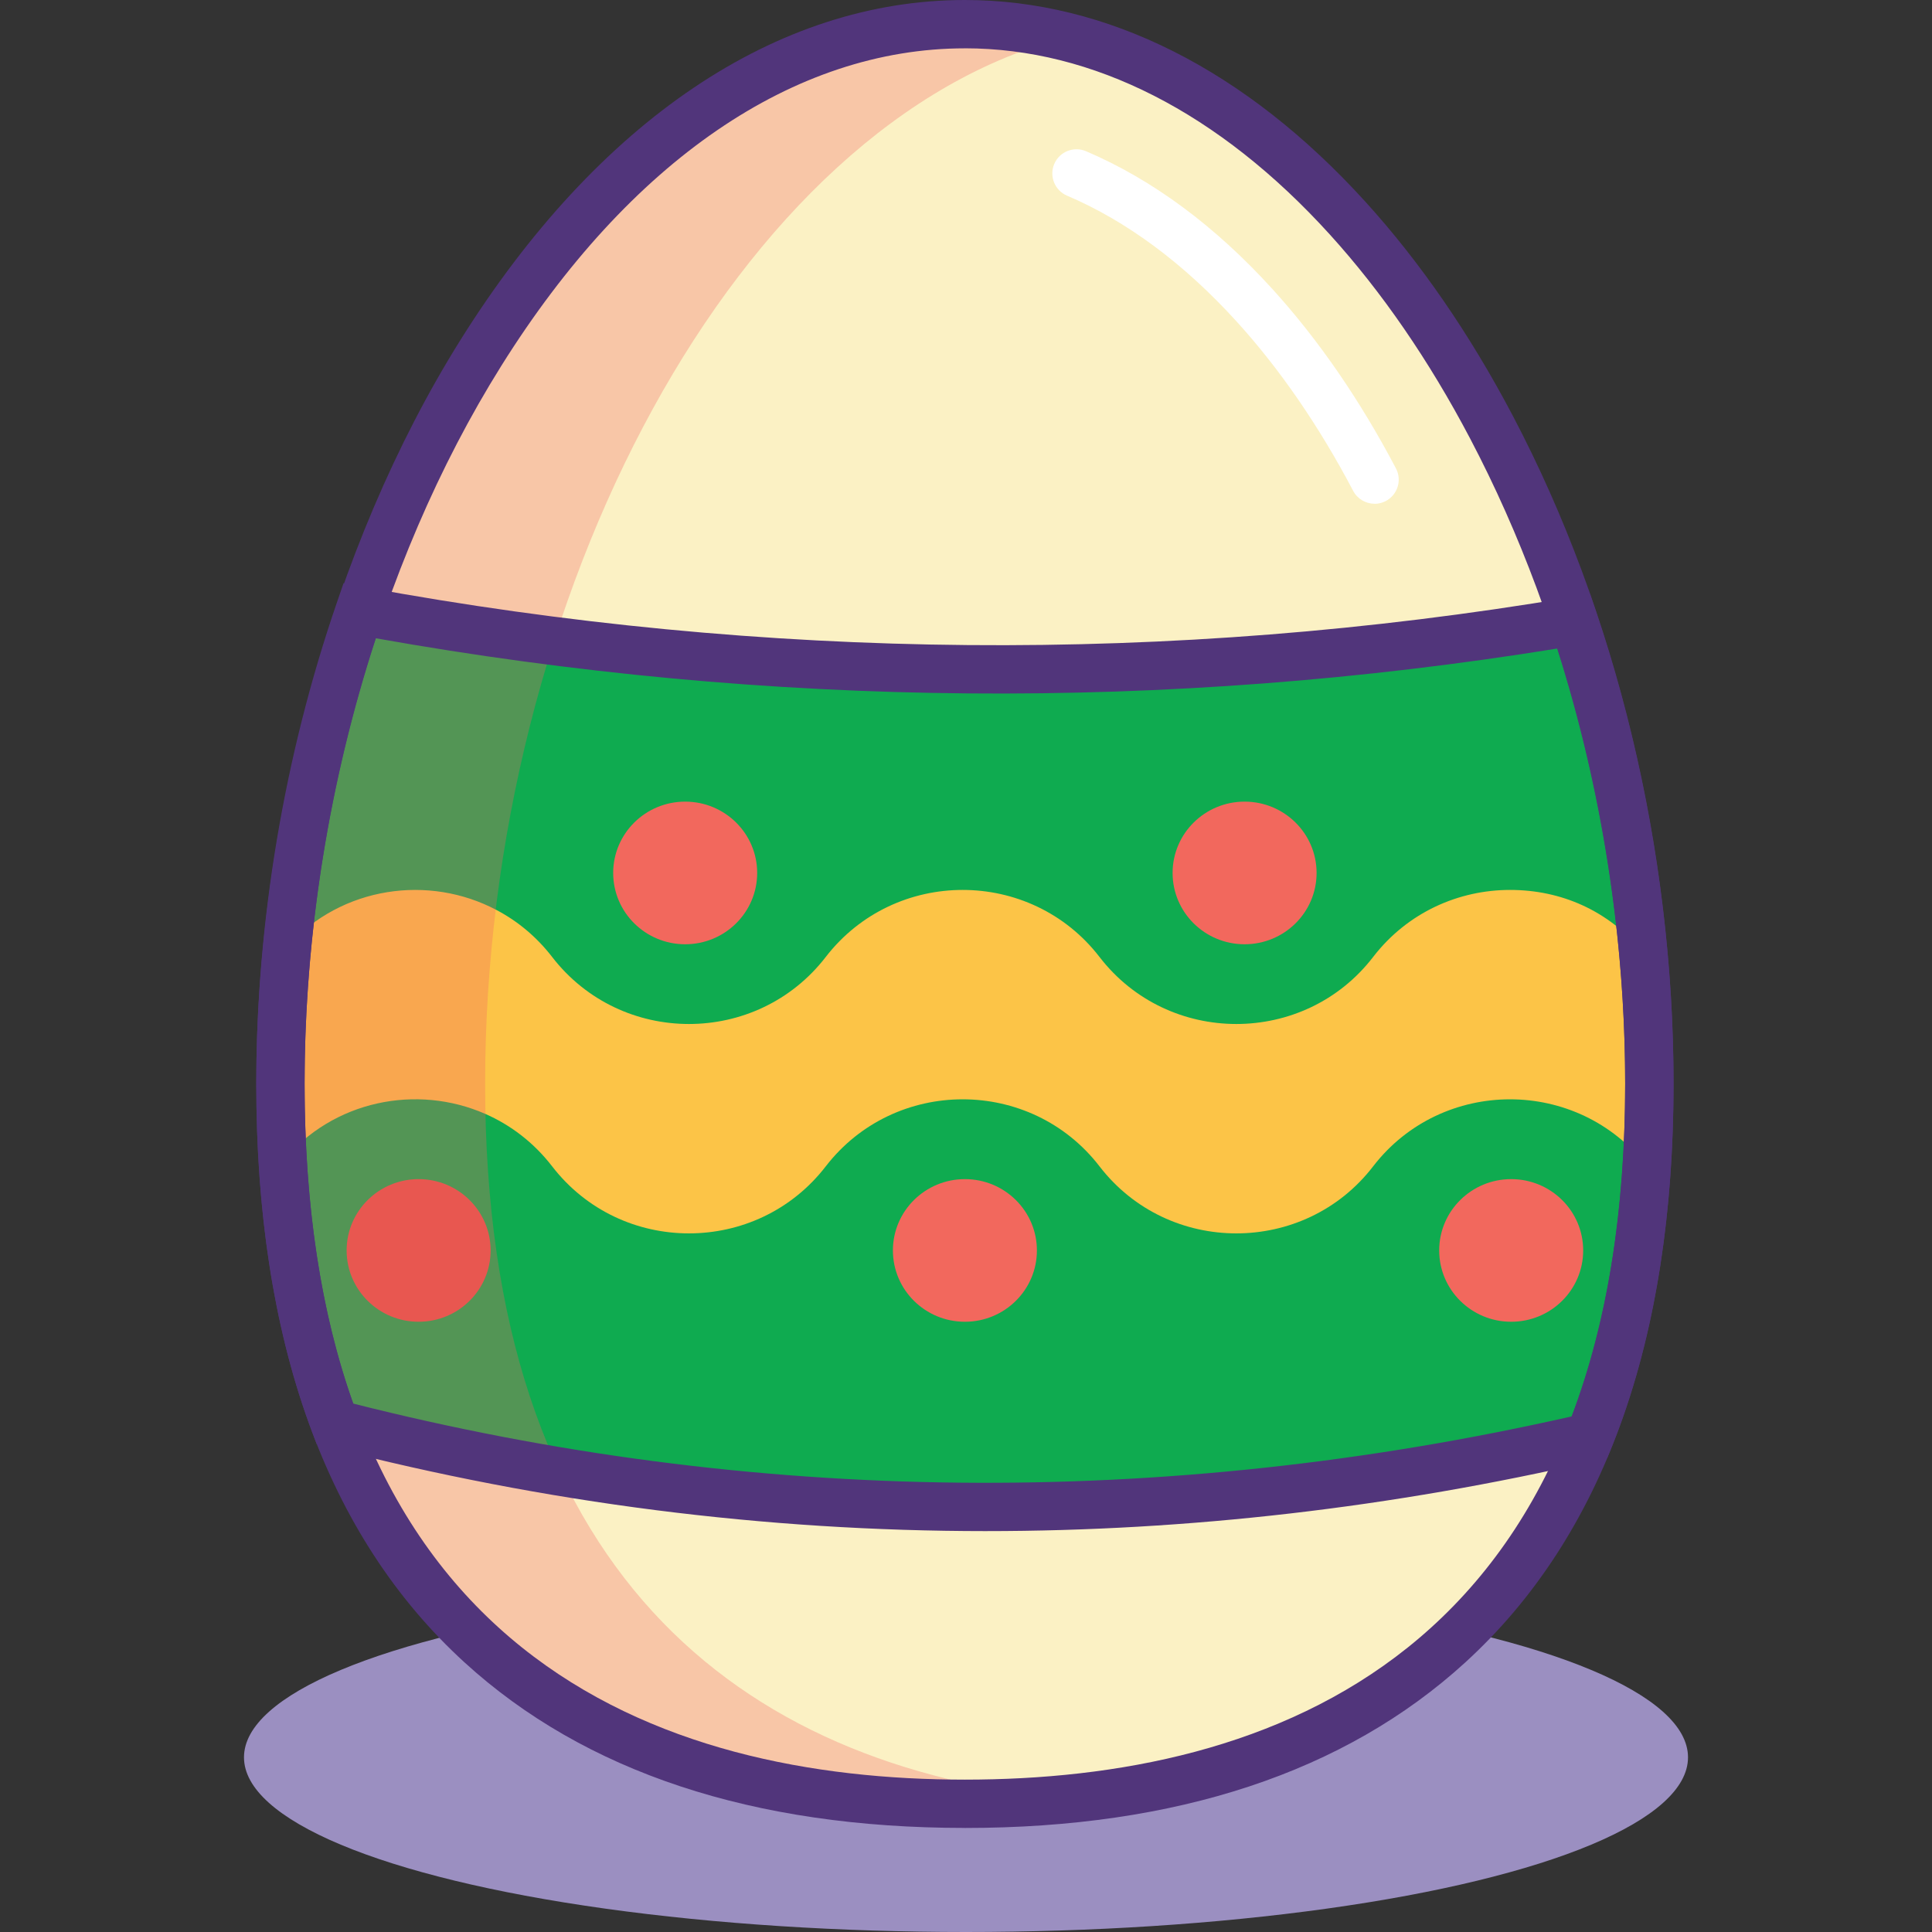 <svg id="a" xmlns="http://www.w3.org/2000/svg" viewBox="0 0 512 512"><rect x="0" y="0" width="512" height="512" fill="#333333" stroke="none"/><ellipse cx="256" cy="465.71" rx="191.34" ry="46.29" style="fill:#9b8fc1;"/><path d="m395.27,113.22c26.12,49.66,41.82,111.48,41.82,173.94,0,142.02-81.21,190.86-181.39,190.86s-181.39-48.84-181.39-190.86S155.53,6.4,255.7,6.4c37.57,0,72.47,19.51,101.42,51.39,14.3,15.75,27.15,34.51,38.15,55.43" style="fill:#fbf1c4;"/><path d="m97.86,161.85c-13.37,38.9-20.98,81.94-20.98,125.31,0,35.72,5.15,65.53,14.43,90.17,110.83,28.62,221.66,29.14,332.49,3.51,10.16-25.31,15.85-56.22,15.85-93.68,0-42.33-7.26-84.35-20.04-122.51-107.24,18.01-214.5,16.95-321.75-2.8Z" style="fill:#0fab50;"/><path d="m437.09,289.05c0,6.9-.19,13.58-.58,20.04h-.08c-9.12-11.84-22.7-17.76-36.26-17.76s-27.15,5.92-36.27,17.76c-9.11,11.85-22.69,17.77-36.26,17.77s-27.13-5.92-36.26-17.77c-9.12-11.84-22.69-17.76-36.26-17.76s-27.13,5.92-36.28,17.76c-9.14,11.85-22.69,17.77-36.26,17.77s-27.11-5.92-36.26-17.77c-4.87-6.32-11-10.95-17.72-13.9-18.03-7.91-40.3-3.69-53.78,12.67-.34-6.08-.51-12.35-.51-18.81,0-12.84.66-25.65,1.94-38.35,14.39-15.84,37.44-19.01,55.33-9.54,5.56,2.93,10.61,7.08,14.74,12.44,9.15,11.85,22.7,17.77,36.26,17.77s27.12-5.92,36.26-17.77c9.15-11.84,22.72-17.76,36.28-17.76s27.13,5.92,36.26,17.76c9.12,11.85,22.7,17.77,36.26,17.77s27.15-5.92,36.26-17.77c9.12-11.84,22.7-17.76,36.27-17.76s26.02,5.45,35.12,16.34c1.18,12.21,1.8,24.53,1.8,36.87Z" style="fill:#fcc447;"/><g style="opacity:.3;"><path d="m128.56,287.16c0-128.95,66.95-255.19,154.27-277.33-8.85-2.24-17.9-3.43-27.12-3.43-100.18,0-181.39,138.73-181.39,280.75s81.21,190.86,181.39,190.86c9.22,0,18.27-.42,27.12-1.28-87.31-8.5-154.27-60.63-154.27-189.58Z" style="fill:#f16062;"/></g><g><ellipse cx="329.83" cy="231.34" rx="19.08" ry="18.9" style="fill:#f2685d;"/><ellipse cx="181.58" cy="231.34" rx="19.08" ry="18.9" style="fill:#f2685d;"/></g><ellipse cx="110.94" cy="331.38" rx="19.08" ry="18.9" style="fill:#e85750;"/><g><ellipse cx="255.71" cy="331.38" rx="19.08" ry="18.9" style="fill:#f2685d;"/><ellipse cx="400.48" cy="331.38" rx="19.08" ry="18.9" style="fill:#f2685d;"/></g><path d="m255.7,484.42c-56.1,0-100.7-14.75-132.58-43.85-36.64-33.44-55.21-85.06-55.21-153.42s19.72-142.11,54.1-197.03C158.4,32.01,205.87,0,255.7,0c37.67,0,74.38,18.49,106.16,53.48,14.55,16.02,27.7,35.12,39.08,56.76h0c27.44,52.19,42.56,115.02,42.56,176.92,0,68.36-18.58,119.97-55.21,153.42-31.87,29.09-76.48,43.85-132.58,43.85Zm0-471.61c-45.26,0-88.88,29.87-122.83,84.11-33.14,52.94-52.15,122.28-52.15,190.24,0,152.45,95.16,184.46,174.98,184.46s174.98-32,174.98-184.46c0-59.86-14.59-120.57-41.09-170.96-10.87-20.68-23.4-38.89-37.22-54.11-29.28-32.24-62.71-49.29-96.68-49.29Z" style="fill:#51357b;"/><path d="m261.25,405.76c-58.53,0-116.7-7.41-174.1-22.23l-3.22-.83-1.17-3.11c-9.85-26.13-14.84-57.23-14.84-92.43,0-42.75,7.37-86.8,21.33-127.39l1.79-5.21,5.42,1c106.38,19.59,213.89,20.53,319.53,2.78l5.4-.91,1.74,5.19c13.33,39.8,20.38,82.86,20.38,124.54,0,36.77-5.49,69.09-16.31,96.07l-1.25,3.1-3.25.75c-53.86,12.45-107.8,18.68-161.43,18.68Zm-167.65-33.8c105.89,26.81,214.48,27.95,322.91,3.4,9.41-24.83,14.18-54.48,14.18-88.2,0-38.51-6.22-78.25-18.02-115.29-103.56,16.76-208.82,15.85-313.06-2.72-12.36,37.8-18.89,78.49-18.89,118.02,0,32.25,4.33,60.76,12.88,84.8Z" style="fill:#51357b;"/><path d="m364.27,133.5c-2.3,0-4.53-1.25-5.67-3.42-9.02-17.14-19.39-32.23-30.85-44.84-14-15.41-29.13-26.64-44.98-33.39-3.25-1.39-4.77-5.15-3.38-8.4,1.38-3.25,5.15-4.76,8.4-3.38,17.57,7.48,34.2,19.78,49.45,36.57,12.18,13.41,23.18,29.39,32.7,47.49,1.65,3.13.44,7-2.69,8.65-.95.5-1.97.74-2.97.74Z" style="fill:#fff;"/></svg>